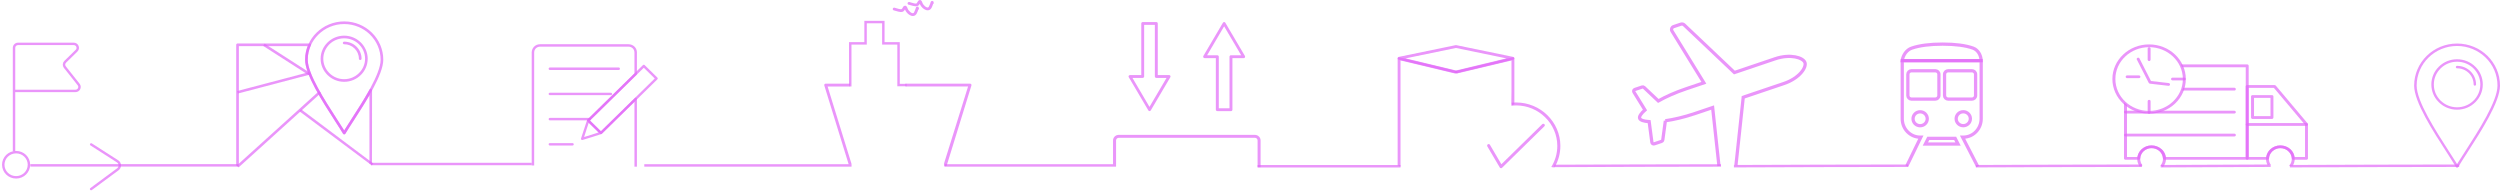 <svg width="767" height="59" viewBox="0 0 767 59" fill="none" xmlns="http://www.w3.org/2000/svg">
<path d="M753.828 13.358C757.462 13.358 760.766 14.794 763.151 17.132C765.524 19.47 767 22.687 767 26.272C767 31.293 761.107 40.388 757.008 46.756C755.872 48.526 754.862 50.074 754.169 51.265C754.056 51.432 753.817 51.499 753.647 51.41C753.579 51.365 753.533 51.321 753.499 51.265C752.807 50.074 751.796 48.526 750.672 46.756C746.55 40.388 740.657 31.293 740.657 26.272C740.657 22.698 742.144 19.47 744.529 17.132C746.902 14.794 750.195 13.358 753.828 13.358ZM762.594 17.666C760.346 15.473 757.258 14.104 753.828 14.104C750.399 14.104 747.311 15.462 745.062 17.666C742.826 19.871 741.429 22.91 741.429 26.272C741.429 31.07 747.243 40.065 751.296 46.366C752.273 47.869 753.147 49.227 753.828 50.33C754.51 49.227 755.373 47.869 756.361 46.366C760.414 40.065 766.228 31.07 766.228 26.272C766.228 22.91 764.854 19.86 762.594 17.666Z" fill="#E168F8" fill-opacity="0.7"/>
<path d="M753.828 18.179C756.009 18.179 757.984 19.047 759.404 20.45C760.846 21.841 761.72 23.778 761.72 25.916C761.72 28.053 760.834 29.99 759.404 31.382C757.984 32.796 756.009 33.653 753.828 33.653C751.648 33.653 749.672 32.785 748.253 31.382C746.811 29.99 745.937 28.053 745.937 25.916C745.937 23.778 746.822 21.841 748.253 20.45C749.672 19.036 751.648 18.179 753.828 18.179ZM758.87 20.984C757.587 19.715 755.804 18.936 753.828 18.936C751.853 18.936 750.081 19.715 748.787 20.984C747.492 22.253 746.697 23.99 746.697 25.927C746.697 27.864 747.492 29.612 748.787 30.87C750.081 32.139 751.853 32.918 753.828 32.918C755.804 32.918 757.587 32.139 758.87 30.87C760.164 29.612 760.959 27.864 760.959 25.927C760.959 23.99 760.164 22.253 758.87 20.984Z" fill="#E168F8" fill-opacity="0.7"/>
<path d="M753.828 20.962C753.624 20.962 753.454 20.795 753.454 20.572C753.454 20.372 753.624 20.205 753.828 20.205C755.441 20.205 756.894 20.851 757.95 21.875C759.006 22.91 759.653 24.335 759.653 25.916C759.653 26.116 759.483 26.283 759.279 26.283C759.063 26.283 758.904 26.116 758.904 25.916C758.904 24.535 758.336 23.3 757.416 22.398C756.497 21.496 755.236 20.962 753.828 20.962Z" fill="#E168F8" fill-opacity="0.7"/>
<path d="M659.344 13.625C662.444 13.625 665.272 14.805 667.293 16.731C669.337 18.657 670.609 21.307 670.609 24.246C670.609 27.185 669.337 29.846 667.316 31.771C665.272 33.697 662.456 34.877 659.344 34.877C656.233 34.877 653.429 33.697 651.396 31.771C649.352 29.846 648.08 27.174 648.08 24.246C648.08 21.318 649.352 18.657 651.396 16.731C653.417 14.805 656.245 13.625 659.344 13.625ZM666.657 17.332C664.783 15.562 662.206 14.471 659.344 14.471C656.483 14.471 653.905 15.562 652.032 17.332C650.158 19.102 649 21.541 649 24.246C649 26.951 650.158 29.411 652.032 31.17C653.905 32.94 656.483 34.031 659.344 34.031C662.206 34.031 664.783 32.94 666.657 31.17C668.542 29.4 669.7 26.951 669.7 24.246C669.7 21.541 668.542 19.102 666.657 17.332Z" fill="#E168F8" fill-opacity="0.7"/>
<path d="M658.902 14.905C658.902 14.672 659.106 14.482 659.356 14.482C659.606 14.482 659.799 14.672 659.799 14.905V18.312C659.799 18.546 659.594 18.735 659.356 18.735C659.117 18.735 658.902 18.546 658.902 18.312V14.905Z" fill="#E168F8" fill-opacity="0.7"/>
<path d="M670.143 23.823C670.381 23.823 670.586 24.012 670.586 24.246C670.586 24.491 670.381 24.669 670.143 24.669H666.532C666.294 24.669 666.078 24.491 666.078 24.246C666.078 24.012 666.282 23.823 666.532 23.823H670.143Z" fill="#E168F8" fill-opacity="0.7"/>
<path d="M659.799 34.454C659.799 34.699 659.594 34.9 659.356 34.9C659.117 34.9 658.902 34.71 658.902 34.454V31.059C658.902 30.814 659.106 30.636 659.356 30.636C659.606 30.636 659.799 30.814 659.799 31.059V34.454Z" fill="#E168F8" fill-opacity="0.7"/>
<path d="M652.611 23.979C652.373 23.979 652.157 23.8 652.157 23.556C652.157 23.322 652.361 23.133 652.611 23.133H656.222C656.46 23.133 656.676 23.322 656.676 23.556C656.676 23.8 656.472 23.979 656.222 23.979H652.611Z" fill="#E168F8" fill-opacity="0.7"/>
<path d="M655.586 18.312C655.473 18.101 655.563 17.833 655.79 17.744C656.018 17.633 656.279 17.722 656.392 17.933L659.924 24.858L665.351 25.481C665.612 25.515 665.783 25.726 665.76 25.96C665.726 26.194 665.499 26.372 665.26 26.328L659.594 25.671C659.447 25.648 659.31 25.559 659.242 25.437L655.597 18.301L655.586 18.312Z" fill="#E168F8" fill-opacity="0.7"/>
<path d="M669.053 19.759H689.446C689.685 19.759 689.9 19.949 689.9 20.205V48.593C689.9 48.838 689.696 49.016 689.446 49.016H664.045C663.807 49.016 663.591 48.838 663.591 48.593V48.571C663.534 47.725 663.137 46.945 662.524 46.378C661.888 45.81 661.048 45.454 660.094 45.454C659.14 45.454 658.323 45.81 657.687 46.378C657.074 46.945 656.653 47.736 656.619 48.604C656.597 48.838 656.392 49.016 656.165 49.016H652.111C651.85 49.016 651.646 48.838 651.646 48.593V31.438C651.941 31.705 652.248 31.972 652.566 32.195V48.17H655.768C655.915 47.235 656.381 46.389 657.073 45.765C657.857 45.064 658.947 44.619 660.105 44.619C661.263 44.619 662.354 45.064 663.16 45.765C663.852 46.389 664.318 47.235 664.466 48.17H688.992V20.639H669.462C669.348 20.338 669.223 20.06 669.064 19.771L669.053 19.759Z" fill="#E168F8" fill-opacity="0.7"/>
<path d="M689.446 26.105H697.849C697.996 26.105 698.133 26.172 698.223 26.283L707.989 37.872C708.068 37.961 708.08 38.05 708.08 38.139V48.582C708.08 48.827 707.898 49.005 707.637 49.005H703.583C703.344 49.005 703.129 48.827 703.129 48.582V48.559C703.072 47.713 702.675 46.934 702.039 46.366C701.426 45.799 700.563 45.442 699.62 45.442C698.678 45.442 697.837 45.799 697.213 46.366C696.6 46.934 696.18 47.725 696.146 48.593C696.123 48.827 695.918 49.005 695.691 49.005H689.446C689.185 49.005 688.981 48.827 688.981 48.582V26.528C688.981 26.294 689.185 26.105 689.446 26.105ZM697.622 26.951H689.9V48.159H695.283C695.419 47.224 695.896 46.377 696.588 45.754C697.372 45.053 698.439 44.607 699.62 44.607C700.801 44.607 701.868 45.053 702.675 45.754C703.367 46.377 703.833 47.224 703.98 48.159H707.182V38.295L697.622 26.951Z" fill="#E168F8" fill-opacity="0.7"/>
<path d="M669.779 26.918H685.495C685.756 26.918 685.949 27.107 685.949 27.363C685.949 27.597 685.756 27.786 685.495 27.786H669.484C669.598 27.508 669.689 27.218 669.779 26.918Z" fill="#E168F8" fill-opacity="0.7"/>
<path d="M652.111 34.822C651.85 34.822 651.646 34.632 651.646 34.399C651.646 34.165 651.85 33.976 652.111 33.976H656.017C657.062 34.298 658.186 34.465 659.344 34.465C660.503 34.465 661.627 34.287 662.671 33.976H685.495C685.756 33.976 685.949 34.165 685.949 34.399C685.949 34.632 685.756 34.822 685.495 34.822H652.1H652.111Z" fill="#E168F8" fill-opacity="0.7"/>
<path d="M652.111 41.858C651.85 41.858 651.646 41.679 651.646 41.434C651.646 41.201 651.85 41.011 652.111 41.011H685.506C685.767 41.011 685.96 41.201 685.96 41.434C685.96 41.679 685.767 41.858 685.506 41.858H652.111Z" fill="#E168F8" fill-opacity="0.7"/>
<path d="M689.446 38.607C689.185 38.607 688.981 38.406 688.981 38.184C688.981 37.961 689.185 37.761 689.446 37.761H707.625C707.886 37.761 708.068 37.961 708.068 38.184C708.068 38.406 707.886 38.607 707.625 38.607H689.446Z" fill="#E168F8" fill-opacity="0.7"/>
<path d="M663.217 45.832C662.41 45.075 661.309 44.607 660.094 44.607C658.879 44.607 657.812 45.064 657.028 45.81L656.994 45.832C656.211 46.578 655.7 47.613 655.7 48.76C655.7 49.662 656.017 50.497 656.528 51.164C656.722 50.953 656.983 50.797 657.289 50.708C656.869 50.163 656.619 49.495 656.619 48.749C656.619 47.847 656.994 47.012 657.63 46.411L657.653 46.389C658.288 45.81 659.151 45.431 660.105 45.431C661.059 45.431 661.956 45.799 662.592 46.4C663.205 47.001 663.603 47.836 663.603 48.738C663.603 49.506 663.319 50.196 662.876 50.753C663.171 50.875 663.398 51.064 663.569 51.298C664.159 50.597 664.534 49.717 664.534 48.738C664.534 47.591 664.034 46.544 663.239 45.81L663.217 45.832Z" fill="#E168F8" fill-opacity="0.7"/>
<path d="M697.145 46.433L697.168 46.411C697.803 45.832 698.666 45.454 699.62 45.454C700.574 45.454 701.471 45.821 702.084 46.422C702.72 47.023 703.118 47.858 703.118 48.76C703.118 49.584 702.8 50.319 702.277 50.886C702.663 50.842 703.049 50.808 703.447 50.797C703.799 50.196 704.015 49.506 704.015 48.771C704.015 47.624 703.526 46.578 702.743 45.843C701.937 45.086 700.835 44.619 699.62 44.619C698.405 44.619 697.338 45.075 696.532 45.821L696.509 45.843C695.726 46.589 695.215 47.624 695.215 48.771C695.215 49.472 695.408 50.129 695.737 50.708C695.987 50.586 696.271 50.508 696.611 50.508C696.623 50.508 696.634 50.508 696.645 50.508C696.305 50.007 696.1 49.417 696.1 48.771C696.1 47.869 696.498 47.034 697.134 46.433H697.145Z" fill="#E168F8" fill-opacity="0.7"/>
<path d="M691.07 29.177H697.031C697.27 29.177 697.485 29.378 697.485 29.601V36.046C697.485 36.291 697.281 36.492 697.031 36.492H691.07C690.831 36.492 690.616 36.302 690.616 36.046V29.601C690.616 29.367 690.82 29.177 691.07 29.177ZM696.588 30.024H691.535V35.623H696.588V30.024Z" fill="#E168F8" fill-opacity="0.7"/>
<path d="M342.407 50.441V43.071C342.407 42.859 342.498 42.659 342.646 42.514C342.793 42.37 342.998 42.28 343.202 42.28H385.022C385.238 42.28 385.442 42.37 385.59 42.514C385.737 42.659 385.828 42.859 385.828 43.071V51.287C386.135 51.32 386.441 51.264 386.748 51.298V43.071C386.748 42.603 386.544 42.191 386.248 41.88H386.226C385.908 41.568 385.488 41.379 385.011 41.379H343.191C342.725 41.379 342.305 41.579 341.998 41.868L341.976 41.891C341.68 42.203 341.476 42.614 341.476 43.082V50.452" fill="#E168F8" fill-opacity="0.7"/>
<path d="M350.571 6.767H354.761C355.022 6.767 355.204 6.968 355.204 7.202V23.032H358.679C358.917 23.032 359.122 23.233 359.122 23.466C359.122 23.555 359.099 23.644 359.053 23.7L353.058 33.864C352.944 34.076 352.672 34.154 352.456 34.031C352.399 33.998 352.343 33.942 352.309 33.864L346.302 23.678C346.177 23.466 346.245 23.21 346.472 23.088C346.54 23.054 346.62 23.032 346.688 23.032H350.14V7.202C350.14 6.968 350.344 6.767 350.583 6.767H350.571ZM354.318 7.636H351.026V23.466C351.026 23.7 350.821 23.901 350.56 23.901H347.437L352.661 32.784L357.895 23.901H354.75C354.511 23.901 354.307 23.7 354.307 23.466V7.625L354.318 7.636Z" fill="#E168F8" fill-opacity="0.7"/>
<path d="M373.917 33.207H377.21V17.399C377.21 17.143 377.414 16.954 377.653 16.954H380.798L375.563 8.07L370.34 16.954H373.485C373.724 16.954 373.928 17.154 373.928 17.399V33.207H373.917ZM377.653 34.087H373.474C373.213 34.087 373.02 33.886 373.02 33.642V17.833H369.568C369.489 17.833 369.42 17.811 369.352 17.766C369.148 17.655 369.08 17.388 369.182 17.188L375.189 6.99C375.223 6.923 375.28 6.868 375.336 6.823C375.552 6.712 375.836 6.767 375.938 6.99L381.933 17.154C381.933 17.154 382.002 17.299 382.002 17.41C382.002 17.644 381.797 17.844 381.559 17.844H378.107V33.653C378.107 33.909 377.902 34.098 377.653 34.098V34.087Z" fill="#E168F8" fill-opacity="0.7"/>
<path d="M464.608 31.916V18C464.608 17.744 464.427 17.566 464.165 17.566C464.131 17.566 464.075 17.566 464.041 17.588L446.611 21.752C446.406 21.808 446.259 21.986 446.259 22.164L447.144 22.509L463.723 18.546V28.187C463.723 28.265 463.643 32.228 463.723 32.428" fill="#E168F8" fill-opacity="0.7"/>
<path d="M447.145 22.509V22.164C447.145 21.986 447.02 21.808 446.815 21.752L429.386 17.588C429.386 17.588 429.295 17.566 429.238 17.566C429 17.566 428.795 17.744 428.795 18V50.819C429.022 50.586 429.306 51.198 429.681 51.109V18.546L446.259 22.509H447.145Z" fill="#E168F8" fill-opacity="0.7"/>
<path d="M429.136 17.455L446.599 13.848C446.668 13.825 446.724 13.825 446.781 13.848L464.245 17.455C464.483 17.51 464.654 17.744 464.597 17.978C464.563 18.145 464.415 18.267 464.245 18.301L446.804 22.487C446.736 22.509 446.656 22.509 446.599 22.487L429.113 18.301C428.897 18.245 428.75 18.011 428.795 17.778C428.829 17.611 428.965 17.488 429.124 17.455H429.136ZM446.69 14.716L431.225 17.911L446.69 21.63L462.167 17.911L446.69 14.716Z" fill="#E168F8" fill-opacity="0.7"/>
<path d="M474.737 35.345C472.273 32.929 468.878 31.437 465.119 31.437C464.62 31.437 464.211 31.471 463.723 31.526C463.723 31.604 463.859 31.671 463.791 31.704C463.87 31.916 463.791 32.194 463.791 32.417C464.234 32.372 464.665 32.339 465.119 32.339C468.617 32.339 471.796 33.742 474.067 36.002C476.361 38.239 477.78 41.356 477.78 44.774C477.78 47.145 477.099 49.35 475.929 51.231C476.122 51.242 476.292 51.276 476.451 51.331C476.485 51.331 476.52 51.331 476.554 51.331C476.69 51.331 476.803 51.342 476.928 51.365C478.064 49.416 478.722 47.179 478.722 44.774C478.722 41.1 477.201 37.761 474.737 35.345Z" fill="#E168F8" fill-opacity="0.7"/>
<path d="M456.308 44.874C456.194 44.663 456.274 44.385 456.49 44.262C456.705 44.14 456.989 44.206 457.114 44.429L460.623 50.396L473.159 38.106C473.34 37.928 473.635 37.928 473.817 38.106C473.999 38.284 473.999 38.573 473.817 38.74L460.838 51.465L460.748 51.543C460.532 51.665 460.248 51.599 460.123 51.376L456.297 44.886L456.308 44.874Z" fill="#E168F8" fill-opacity="0.7"/>
<path d="M532.59 50.686L534.827 29.834L547.317 25.615C551.995 24.034 554.3 20.717 553.755 19.192C553.21 17.677 549.282 16.453 544.603 18.034L532.113 22.253L516.682 7.625C516.421 7.38 516.057 7.302 515.705 7.413L513.457 8.17C512.889 8.36 512.651 9.016 512.957 9.506L522.745 25.404L517.306 27.241C513.911 28.387 511.038 29.69 508.767 30.97L504.384 26.817C504.237 26.673 504.021 26.628 503.828 26.695L501.58 27.452C501.251 27.563 501.103 27.942 501.285 28.231L504.68 33.742C503.431 34.833 502.852 35.757 503.045 36.302C503.238 36.848 504.271 37.215 505.963 37.327L506.803 43.694C506.848 44.029 507.2 44.24 507.53 44.129L509.778 43.372C509.971 43.305 510.119 43.138 510.141 42.938L510.936 37.048H510.925C513.514 36.681 516.602 35.98 519.997 34.833L525.436 32.996L527.378 50.92" stroke="#E168F8" stroke-opacity="0.7" stroke-miterlimit="10"/>
<path d="M605.352 14.772C603.058 13.948 599.913 13.536 595.996 13.536C592.078 13.536 588.887 13.948 586.503 14.772C585.004 15.284 583.857 16.831 583.596 18.613H607.816C607.759 16.831 606.783 15.295 605.352 14.772Z" stroke="#E168F8" stroke-opacity="0.7" stroke-miterlimit="10"/>
<path d="M606.76 51.098L602.116 42.08H602.332C605.363 42.08 607.827 39.553 607.827 36.447V18.613H583.607V36.447C583.607 39.553 586.071 42.08 589.103 42.08H589.319L585.004 50.931M596.586 22.81C596.586 22.197 597.097 21.707 597.71 21.707H604.989C605.613 21.707 606.113 22.197 606.113 22.81V29.3C606.113 29.912 605.602 30.402 604.989 30.402H597.71C597.086 30.402 596.586 29.912 596.586 29.3V22.81ZM585.333 29.3V22.81C585.333 22.197 585.833 21.707 586.458 21.707H593.736C594.361 21.707 594.86 22.197 594.86 22.81V29.3C594.86 29.912 594.349 30.402 593.736 30.402H586.458C585.833 30.402 585.333 29.912 585.333 29.3ZM589.103 38.573C587.9 38.573 586.923 37.616 586.923 36.436C586.923 35.256 587.9 34.298 589.103 34.298C590.307 34.298 591.283 35.256 591.283 36.436C591.283 37.616 590.307 38.573 589.103 38.573ZM590.704 44.195L591.59 42.459H599.845L600.731 44.195H590.704ZM600.152 36.425C600.152 35.245 601.128 34.287 602.332 34.287C603.535 34.287 604.512 35.245 604.512 36.425C604.512 37.605 603.535 38.562 602.332 38.562C601.128 38.562 600.152 37.605 600.152 36.425Z" stroke="#E168F8" stroke-opacity="0.7" stroke-miterlimit="10"/>
<path d="M114.117 50.719L114.151 27.652C114.151 27.519 114.06 27.374 113.936 27.307C113.754 27.207 113.493 27.274 113.391 27.474C111.665 30.602 109.575 33.842 107.838 36.525C106.975 37.85 106.214 39.03 105.601 40.032C104.988 39.03 104.227 37.861 103.364 36.525C99.685 30.825 94.417 22.687 94.417 18.334C94.417 17.555 94.496 16.809 94.655 16.074C94.825 15.328 95.064 14.616 95.37 13.915C95.404 13.87 95.416 13.803 95.416 13.748C95.416 13.514 95.234 13.336 95.007 13.336H72.876C72.661 13.336 72.468 13.514 72.468 13.748V50.63C72.468 50.819 72.593 50.964 72.763 51.009C72.956 50.73 73.013 51.343 73.262 51.098L73.285 50.229V14.148H94.405C94.189 14.716 93.996 15.295 93.86 15.907C93.69 16.687 93.61 17.499 93.61 18.334C93.61 22.899 98.947 31.181 102.672 36.959C103.705 38.551 104.625 39.965 105.249 41.034C105.363 41.212 105.624 41.279 105.806 41.178C105.874 41.134 105.942 41.078 105.976 41.011C106.6 39.954 107.497 38.54 108.531 36.959C110.018 34.632 111.79 31.927 113.345 29.2V50.229C114.106 50.229 113.254 50.185 114.06 50.73" fill="#E168F8" fill-opacity="0.7"/>
<path d="M72.763 27.931L94.598 22.186L94.814 22.954L72.967 28.699L72.763 27.931Z" fill="#E168F8" fill-opacity="0.7"/>
<path d="M114.049 50.73L91.862 34.143L92.373 33.531L114.56 50.174L114.049 50.73Z" fill="#E168F8" fill-opacity="0.7"/>
<path d="M97.63 28.187C97.778 28.042 98.05 28.042 98.209 28.198C98.357 28.365 98.345 28.61 98.186 28.766L73.206 51.354L72.649 50.775L97.63 28.187Z" fill="#E168F8" fill-opacity="0.7"/>
<path d="M90.442 20.305L80.734 14.082L81.177 13.403L95.325 22.487L94.882 23.155L90.442 20.305Z" fill="#E168F8" fill-opacity="0.7"/>
<path d="M105.59 6.567C108.917 6.567 111.914 7.892 114.083 10.018C116.252 12.145 117.592 15.084 117.592 18.323C117.592 22.888 112.255 31.17 108.531 36.948C107.497 38.54 106.578 39.954 105.953 41.023C105.84 41.201 105.578 41.268 105.397 41.167C105.329 41.123 105.283 41.067 105.249 41.023C104.625 39.954 103.705 38.551 102.672 36.948V36.915C98.924 31.137 93.61 22.888 93.61 18.323C93.61 15.084 94.95 12.145 97.119 10.018C99.288 7.892 102.308 6.567 105.612 6.567H105.59ZM113.504 10.586C111.472 8.604 108.678 7.38 105.59 7.38C102.501 7.38 99.708 8.604 97.698 10.586C95.666 12.568 94.405 15.306 94.405 18.323C94.405 22.665 99.662 30.803 103.33 36.503L103.353 36.525C104.216 37.85 104.977 39.03 105.59 40.032C106.203 39.03 106.964 37.861 107.827 36.525C111.506 30.825 116.774 22.687 116.774 18.334C116.774 15.306 115.525 12.568 113.504 10.597V10.586Z" fill="#E168F8" fill-opacity="0.7"/>
<path d="M105.59 10.942C107.588 10.942 109.382 11.744 110.688 13.024C111.994 14.304 112.811 16.086 112.811 18.023C112.811 19.96 111.994 21.741 110.688 23.021C109.382 24.302 107.588 25.103 105.59 25.103C103.591 25.103 101.797 24.302 100.491 23.021C99.186 21.741 98.368 19.982 98.368 18.023C98.368 16.063 99.186 14.304 100.491 13.024C101.797 11.744 103.591 10.942 105.59 10.942ZM110.12 13.581C108.974 12.456 107.361 11.755 105.59 11.755C103.818 11.755 102.217 12.456 101.071 13.581C99.924 14.727 99.186 16.286 99.186 18.012C99.186 19.737 99.912 21.318 101.071 22.442C102.217 23.589 103.83 24.29 105.59 24.29C107.35 24.29 108.962 23.589 110.12 22.442C111.267 21.318 112.005 19.748 112.005 18.012C112.005 16.275 111.279 14.716 110.12 13.581Z" fill="#E168F8" fill-opacity="0.7"/>
<path d="M105.59 13.581C105.374 13.581 105.181 13.414 105.181 13.18C105.181 12.968 105.363 12.779 105.59 12.779C107.066 12.779 108.406 13.358 109.371 14.304C110.336 15.273 110.927 16.564 110.927 18.011C110.927 18.245 110.745 18.412 110.518 18.412C110.291 18.412 110.109 18.245 110.109 18.011C110.109 16.798 109.598 15.685 108.792 14.883C107.974 14.07 106.839 13.569 105.59 13.569V13.581Z" fill="#E168F8" fill-opacity="0.7"/>
<path d="M195.407 51.153V30.346C195.407 30.235 195.373 30.146 195.293 30.079C195.146 29.923 194.896 29.923 194.76 30.079L184.37 40.266L181.009 36.97L195.293 22.954C195.361 22.888 195.407 22.799 195.407 22.687V16.074C195.407 15.373 195.123 14.75 194.657 14.304C194.203 13.859 193.545 13.57 192.852 13.57H165.68C164.964 13.57 164.329 13.848 163.874 14.304C163.42 14.75 163.125 15.395 163.125 16.074V49.272V50.764H163.886V16.074C163.886 15.596 164.09 15.162 164.408 14.828C164.737 14.516 165.18 14.316 165.68 14.316H192.852C193.34 14.316 193.783 14.516 194.124 14.828C194.442 15.15 194.646 15.585 194.646 16.074V22.531L180.191 36.703C180.044 36.848 180.044 37.071 180.191 37.227L184.109 41.045C184.256 41.19 184.484 41.19 184.642 41.045L194.646 31.237V51.142H195.407V51.153Z" fill="#E168F8" fill-opacity="0.7"/>
<path d="M168.7 21.474C168.473 21.474 168.326 21.307 168.326 21.084C168.326 20.884 168.484 20.706 168.7 20.706H189.82C190.047 20.706 190.195 20.873 190.195 21.084C190.195 21.307 190.036 21.474 189.82 21.474H168.7Z" fill="#E168F8" fill-opacity="0.7"/>
<path d="M168.7 29.189C168.473 29.189 168.326 29.022 168.326 28.821C168.326 28.621 168.484 28.454 168.7 28.454H187.413C187.617 28.454 187.788 28.621 187.788 28.821C187.788 29.022 187.617 29.189 187.413 29.189H168.7Z" fill="#E168F8" fill-opacity="0.7"/>
<path d="M168.7 36.926C168.473 36.926 168.326 36.759 168.326 36.536C168.326 36.336 168.484 36.169 168.7 36.169H180.907C181.111 36.169 181.281 36.336 181.281 36.536C181.281 36.759 181.111 36.926 180.907 36.926H168.7Z" fill="#E168F8" fill-opacity="0.7"/>
<path d="M168.7 44.641C168.473 44.641 168.326 44.474 168.326 44.273C168.326 44.073 168.484 43.906 168.7 43.906H175.649C175.854 43.906 176.024 44.073 176.024 44.273C176.024 44.474 175.854 44.641 175.649 44.641H168.7Z" fill="#E168F8" fill-opacity="0.7"/>
<path d="M200.88 24.079L197.519 20.784L180.998 36.981L184.359 40.277L200.88 24.079ZM197.791 19.982L201.686 23.812C201.834 23.956 201.834 24.19 201.686 24.335L184.631 41.056C184.631 41.056 184.518 41.134 184.461 41.145L181.599 42.058L178.738 42.938C178.534 43.004 178.329 42.893 178.261 42.704C178.227 42.626 178.25 42.548 178.261 42.47C178.863 40.589 179.476 38.729 180.101 36.87C180.112 36.803 180.146 36.748 180.191 36.703L197.258 19.971C197.405 19.826 197.632 19.826 197.791 19.971V19.982ZM179.885 39.92L179.203 42.036L181.372 41.368L183.632 40.633C182.621 39.653 181.622 38.674 180.623 37.683L179.873 39.92H179.885Z" fill="#E168F8" fill-opacity="0.7"/>
<path d="M260.629 26.528C260.686 26.239 260.754 25.949 260.856 25.66H253.317C253.317 25.66 253.226 25.682 253.192 25.682C252.953 25.749 252.828 26.005 252.897 26.227L260.402 50.508C260.629 50.319 260.993 50.508 261.265 50.352L253.907 26.539H260.641L260.629 26.528Z" fill="#E168F8" fill-opacity="0.7"/>
<path d="M297.612 25.66H277.775C277.809 25.949 277.821 26.239 277.809 26.528H297.01L289.63 50.151L289.743 50.864C290.004 51.12 289.914 50.708 290.107 51.009C290.266 50.986 290.424 50.897 290.47 50.719L298.021 26.261C298.021 26.261 298.055 26.149 298.055 26.094C298.055 25.86 297.851 25.66 297.612 25.66Z" fill="#E168F8" fill-opacity="0.7"/>
<path d="M274.21 3.183C273.971 3.127 273.846 2.871 273.914 2.637C273.983 2.426 274.232 2.292 274.471 2.37C276.367 2.949 276.481 2.871 276.64 2.771L276.73 2.715C276.73 2.715 276.799 2.593 276.878 2.459C277.026 2.17 277.207 1.869 277.503 1.78C277.866 1.658 278.207 1.836 278.445 2.559C278.57 2.96 278.888 3.372 279.251 3.673C279.456 3.851 279.671 3.984 279.876 4.029C280.023 4.062 280.171 4.062 280.262 3.996C280.341 3.962 280.387 3.884 280.444 3.784C280.75 3.15 280.886 2.738 280.943 2.537V2.515C281.023 2.259 281.068 2.136 281.295 2.059H281.318C281.738 1.936 281.795 2.136 281.92 2.515C281.976 2.715 281.886 2.916 281.715 3.005C281.647 3.272 281.5 3.65 281.25 4.14C281.102 4.407 280.932 4.608 280.716 4.73C280.387 4.931 280.012 4.964 279.637 4.853C279.308 4.764 278.979 4.563 278.684 4.33C278.218 3.951 277.843 3.428 277.639 2.905C277.514 3.116 277.4 3.317 277.219 3.45L277.105 3.506C276.742 3.74 276.481 3.884 274.221 3.183H274.21ZM277.752 2.604C277.752 2.604 277.73 2.604 277.73 2.626C277.786 2.604 277.821 2.593 277.752 2.604Z" fill="#E168F8" fill-opacity="0.7"/>
<path d="M278.752 1.457C278.513 1.379 278.388 1.146 278.456 0.912C278.525 0.7 278.786 0.567 279.013 0.622C280.909 1.212 281.023 1.146 281.182 1.034L281.272 0.979C281.272 0.979 281.341 0.856 281.42 0.723C281.59 0.433 281.749 0.133 282.045 0.043L282.067 0.021C282.431 -0.068 282.749 0.11 282.987 0.812C283.112 1.212 283.43 1.624 283.793 1.925C283.998 2.092 284.213 2.214 284.418 2.281C284.565 2.315 284.713 2.315 284.804 2.248C284.872 2.214 284.929 2.136 284.985 2.014C285.303 1.402 285.428 0.99 285.485 0.789V0.756C285.553 0.522 285.61 0.4 285.837 0.322H285.86C286.28 0.21 286.359 0.389 286.462 0.767C286.518 0.967 286.428 1.168 286.257 1.257C286.189 1.524 286.041 1.903 285.803 2.392C285.678 2.66 285.485 2.86 285.269 2.982C284.951 3.183 284.565 3.216 284.179 3.105C283.85 3.016 283.521 2.816 283.225 2.582C282.76 2.203 282.385 1.68 282.181 1.157C282.067 1.368 281.942 1.569 281.761 1.702L281.67 1.758C281.284 1.969 281.023 2.136 278.763 1.435L278.752 1.457ZM282.294 0.878C282.294 0.878 282.272 0.878 282.272 0.901C282.328 0.878 282.362 0.867 282.306 0.867L282.283 0.89L282.294 0.878Z" fill="#E168F8" fill-opacity="0.7"/>
<path d="M260.856 26.528V13.302H265.557V6.768H271.008V13.302H275.674V26.094H278.116" stroke="#E168F8" stroke-opacity="0.7" stroke-width="0.75" stroke-miterlimit="10"/>
<path d="M113.992 50.318H163.125" stroke="#E168F8" stroke-opacity="0.7" stroke-width="0.75" stroke-miterlimit="10"/>
<path d="M197.667 50.753H261.254" stroke="#E168F8" stroke-opacity="0.7" stroke-width="0.75" stroke-miterlimit="10"/>
<path d="M289.743 50.753H342.407" stroke="#E168F8" stroke-opacity="0.7" stroke-width="0.75" stroke-miterlimit="10"/>
<path d="M385.839 51.009H429.669" stroke="#E168F8" stroke-opacity="0.7" stroke-width="0.75" stroke-miterlimit="10"/>
<path d="M476.872 50.908C493.961 50.808 510.993 50.808 528.003 50.764" stroke="#E168F8" stroke-opacity="0.7" stroke-width="0.75" stroke-miterlimit="10"/>
<path d="M531.966 50.986C549.055 50.886 568.403 50.886 585.413 50.842" stroke="#E168F8" stroke-opacity="0.7" stroke-width="0.75" stroke-miterlimit="10"/>
<path d="M606.192 50.986C623.281 50.886 640.166 50.886 657.176 50.842" stroke="#E168F8" stroke-opacity="0.7" stroke-width="0.75" stroke-miterlimit="10"/>
<path d="M662.898 50.986C679.988 50.886 679.647 50.886 696.645 50.842" stroke="#E168F8" stroke-opacity="0.7" stroke-width="0.75" stroke-miterlimit="10"/>
<path d="M702.527 50.986C719.616 50.886 737.466 50.886 754.476 50.842" stroke="#E168F8" stroke-opacity="0.7" stroke-width="0.75" stroke-miterlimit="10"/>
<path d="M9.301 50.73H73.024" stroke="#E168F8" stroke-opacity="0.7" stroke-width="0.75" stroke-miterlimit="10"/>
<path d="M4.304 27.897H23.142C24.175 27.897 24.766 26.728 24.13 25.927L19.895 20.583C19.509 20.093 19.554 19.403 19.997 18.969L23.494 15.54C24.278 14.772 23.721 13.458 22.608 13.458H5.553C4.861 13.458 4.304 14.004 4.304 14.683V46.411" stroke="#E168F8" stroke-opacity="0.7" stroke-width="0.75" stroke-miterlimit="10"/>
<path d="M4.94 54.404C7.116 54.404 8.88 52.675 8.88 50.541C8.88 48.407 7.116 46.678 4.94 46.678C2.764 46.678 1 48.407 1 50.541C1 52.675 2.764 54.404 4.94 54.404Z" stroke="#E168F8" stroke-opacity="0.7" stroke-width="0.75" stroke-miterlimit="10"/>
<path d="M27.968 44.307L36.064 49.495C36.95 50.062 36.995 51.321 36.143 51.944L27.956 58" stroke="#E168F8" stroke-opacity="0.7" stroke-width="0.75" stroke-miterlimit="10" stroke-linecap="round"/>
</svg>
